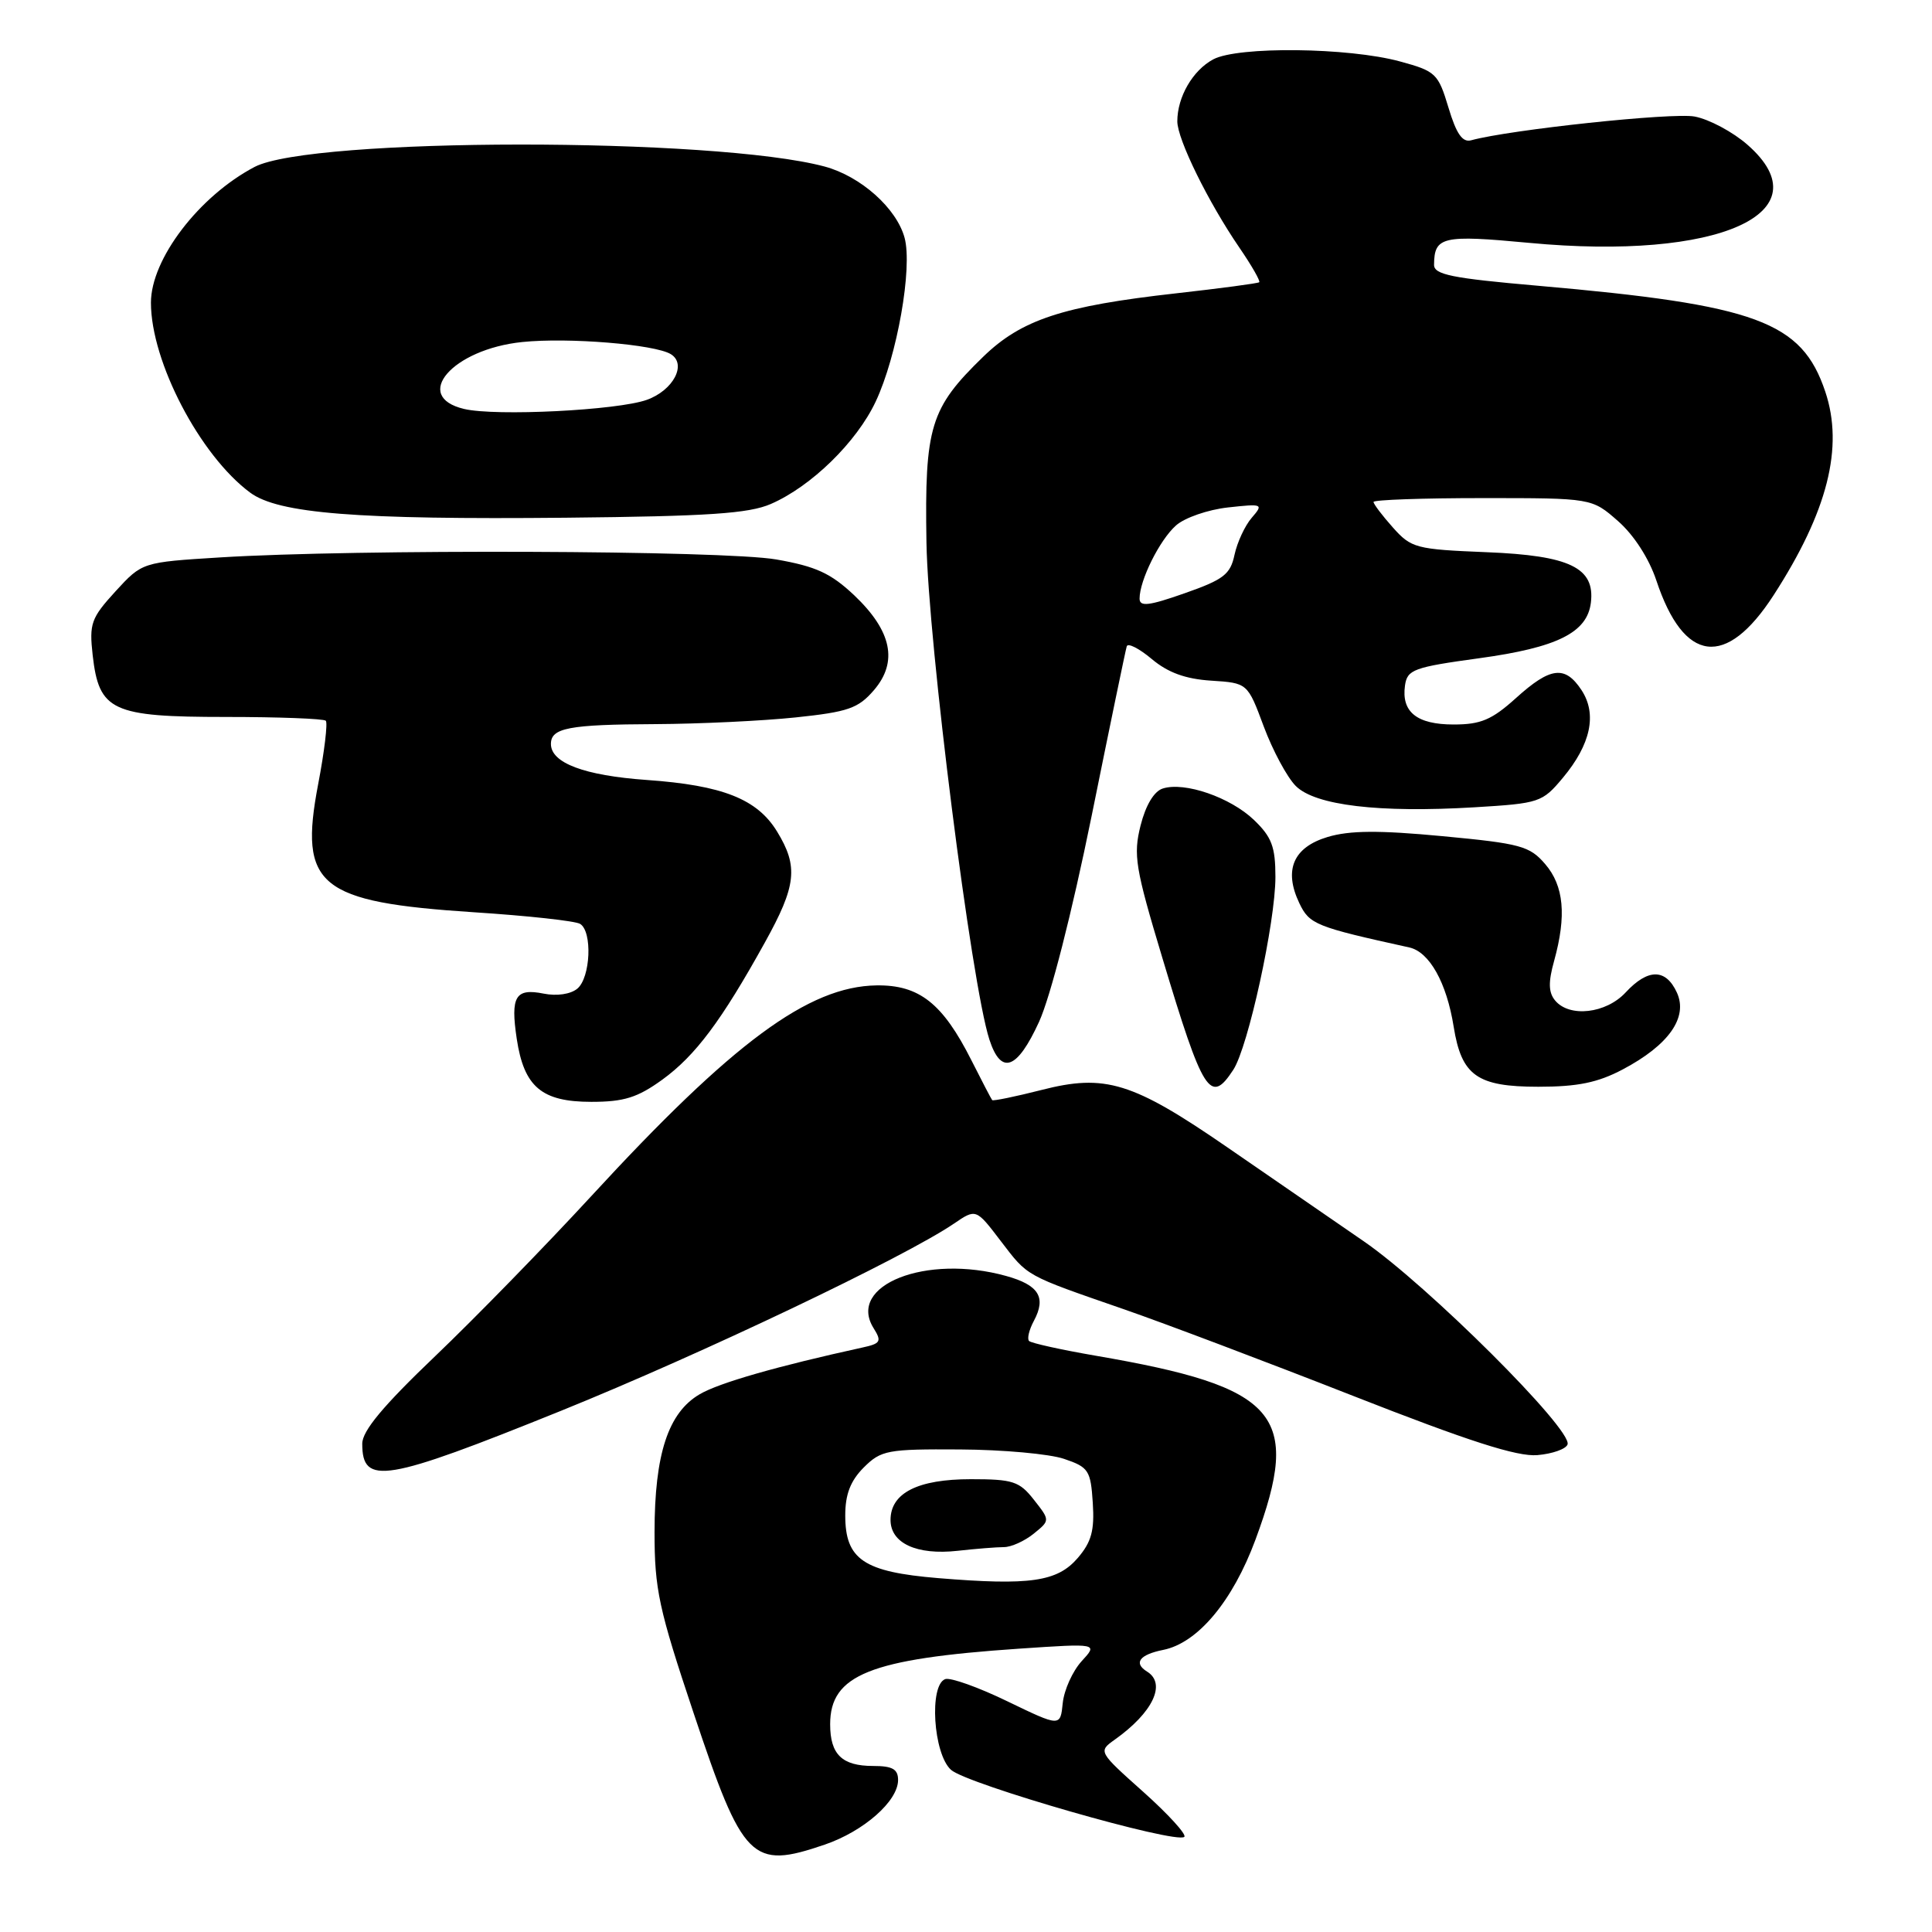 <?xml version="1.0" encoding="UTF-8" standalone="no"?>
<!DOCTYPE svg PUBLIC "-//W3C//DTD SVG 1.1//EN" "http://www.w3.org/Graphics/SVG/1.1/DTD/svg11.dtd" >
<svg xmlns="http://www.w3.org/2000/svg" xmlns:xlink="http://www.w3.org/1999/xlink" version="1.1" viewBox="0 0 256 256">
 <g >
 <path fill="currentColor"
d=" M 109.26 244.43 C 114.45 242.66 119.00 238.66 119.00 235.86 C 119.00 234.42 118.25 234.00 115.70 234.00 C 111.57 234.00 110.00 232.48 110.00 228.47 C 110.00 221.92 115.29 219.80 135.00 218.46 C 145.50 217.75 145.50 217.75 143.32 220.12 C 142.13 221.43 141.00 223.92 140.82 225.66 C 140.50 228.82 140.50 228.82 133.50 225.44 C 129.65 223.57 125.94 222.25 125.25 222.49 C 123.09 223.26 123.66 232.39 126.01 234.51 C 128.12 236.42 155.94 244.41 156.93 243.39 C 157.24 243.07 154.80 240.39 151.50 237.44 C 145.53 232.11 145.51 232.08 147.70 230.52 C 152.76 226.93 154.58 223.10 152.00 221.50 C 150.16 220.36 150.98 219.25 154.13 218.62 C 158.70 217.71 163.33 212.18 166.35 204.03 C 172.52 187.38 169.42 183.80 145.19 179.64 C 140.61 178.85 136.64 177.97 136.36 177.69 C 136.07 177.40 136.36 176.20 137.00 175.01 C 138.66 171.90 137.65 170.27 133.31 169.07 C 122.73 166.13 112.20 170.28 115.75 175.98 C 116.86 177.75 116.70 178.03 114.25 178.56 C 103.02 181.02 95.29 183.23 92.72 184.74 C 88.54 187.18 86.74 192.66 86.73 203.00 C 86.73 210.59 87.28 213.16 91.91 227.00 C 98.46 246.60 99.58 247.73 109.26 244.43 Z  M 74.31 186.95 C 92.96 179.41 119.82 166.61 126.41 162.13 C 129.33 160.14 129.33 160.14 132.61 164.45 C 136.25 169.20 135.70 168.90 149.00 173.51 C 154.22 175.32 167.85 180.47 179.29 184.96 C 194.60 190.97 201.03 193.04 203.71 192.81 C 205.71 192.64 207.51 192.00 207.71 191.39 C 208.36 189.42 189.19 170.32 180.71 164.48 C 176.20 161.37 168.04 155.75 162.59 152.00 C 150.06 143.37 146.44 142.26 137.99 144.43 C 134.53 145.31 131.60 145.91 131.47 145.77 C 131.34 145.62 130.11 143.25 128.72 140.50 C 124.91 132.94 121.80 130.49 116.14 130.57 C 107.13 130.70 97.09 138.12 78.34 158.50 C 72.26 165.10 62.95 174.65 57.65 179.71 C 50.76 186.29 48.00 189.60 48.00 191.30 C 48.00 196.87 50.99 196.37 74.31 186.95 Z  M 87.76 143.06 C 92.14 139.88 95.59 135.28 101.34 124.90 C 105.53 117.36 105.81 114.83 102.97 110.19 C 100.34 105.88 95.77 104.06 85.70 103.35 C 77.42 102.76 73.00 101.10 73.00 98.58 C 73.00 96.45 75.35 96.00 86.83 95.95 C 92.70 95.92 101.08 95.52 105.45 95.06 C 112.38 94.33 113.72 93.87 115.80 91.45 C 119.02 87.70 118.17 83.61 113.19 78.88 C 110.09 75.96 108.13 75.05 102.85 74.13 C 95.88 72.92 47.13 72.74 29.17 73.86 C 18.84 74.50 18.84 74.50 15.30 78.36 C 12.07 81.90 11.81 82.62 12.28 86.82 C 13.12 94.21 14.82 95.00 29.94 95.00 C 36.94 95.00 42.89 95.23 43.17 95.50 C 43.44 95.78 42.99 99.58 42.15 103.95 C 39.59 117.40 42.19 119.53 62.81 120.88 C 69.92 121.34 76.25 122.03 76.87 122.42 C 78.52 123.44 78.25 129.55 76.50 131.00 C 75.61 131.74 73.78 132.01 72.04 131.66 C 68.29 130.91 67.63 132.03 68.47 137.64 C 69.43 144.02 71.77 146.00 78.35 146.00 C 82.68 146.00 84.47 145.44 87.76 143.06 Z  M 163.42 141.75 C 165.39 138.73 169.00 122.21 169.00 116.20 C 169.00 112.20 168.51 110.91 166.16 108.65 C 163.03 105.65 156.97 103.56 154.08 104.48 C 152.92 104.84 151.81 106.69 151.13 109.39 C 150.15 113.30 150.43 115.01 154.01 126.90 C 159.43 144.94 160.37 146.42 163.42 141.75 Z  M 215.01 141.71 C 221.11 138.49 223.70 134.82 222.20 131.53 C 220.73 128.32 218.37 128.31 215.41 131.50 C 212.81 134.31 207.96 134.86 206.06 132.57 C 205.18 131.51 205.14 130.15 205.93 127.32 C 207.59 121.32 207.23 117.38 204.74 114.49 C 202.69 112.10 201.48 111.77 191.17 110.80 C 182.71 110.00 178.86 110.03 175.93 110.90 C 171.36 112.27 170.07 115.28 172.17 119.68 C 173.51 122.49 174.33 122.81 186.73 125.54 C 189.40 126.12 191.69 130.21 192.62 136.05 C 193.66 142.54 195.73 144.00 203.84 144.00 C 209.05 144.00 211.72 143.45 215.01 141.71 Z  M 137.68 135.40 C 139.20 132.06 142.02 121.03 144.64 108.15 C 147.05 96.24 149.15 86.11 149.30 85.64 C 149.45 85.16 150.94 85.92 152.61 87.32 C 154.75 89.12 157.07 89.97 160.48 90.19 C 165.31 90.50 165.31 90.50 167.46 96.28 C 168.65 99.46 170.55 103.00 171.70 104.15 C 174.28 106.72 182.70 107.73 195.39 106.97 C 203.99 106.45 204.36 106.33 207.09 103.06 C 210.79 98.63 211.64 94.63 209.57 91.46 C 207.38 88.13 205.45 88.36 200.87 92.50 C 197.68 95.38 196.21 96.00 192.62 96.00 C 187.73 96.00 185.67 94.34 186.17 90.82 C 186.47 88.72 187.32 88.41 196.00 87.22 C 206.36 85.80 210.32 83.82 210.80 79.85 C 211.36 75.23 208.02 73.61 196.99 73.17 C 187.61 72.79 187.00 72.63 184.56 69.89 C 183.15 68.31 182.00 66.79 182.00 66.51 C 182.00 66.23 188.51 66.00 196.47 66.00 C 210.93 66.00 210.93 66.00 214.40 69.05 C 216.50 70.89 218.50 74.00 219.47 76.90 C 223.12 87.90 228.71 88.61 235.01 78.87 C 242.17 67.79 244.33 59.27 241.86 51.90 C 238.74 42.59 232.78 40.40 203.75 37.86 C 192.38 36.87 190.00 36.39 190.02 35.08 C 190.05 31.34 191.12 31.10 202.62 32.18 C 227.72 34.55 241.84 28.22 231.57 19.20 C 229.63 17.49 226.47 15.80 224.54 15.44 C 221.60 14.89 200.07 17.18 194.93 18.59 C 193.78 18.90 192.97 17.73 191.93 14.26 C 190.57 9.74 190.25 9.43 185.50 8.14 C 178.68 6.28 164.04 6.12 160.77 7.86 C 158.05 9.31 156.00 12.84 156.00 16.08 C 156.00 18.45 160.11 26.81 164.23 32.82 C 165.86 35.20 167.04 37.26 166.85 37.40 C 166.66 37.55 161.70 38.21 155.82 38.87 C 140.81 40.55 135.35 42.35 130.28 47.27 C 123.26 54.08 122.51 56.51 122.76 71.88 C 122.98 85.09 128.71 130.42 131.10 137.75 C 132.65 142.51 134.77 141.75 137.68 135.40 Z  M 102.14 66.78 C 107.50 64.45 113.50 58.59 116.03 53.22 C 118.87 47.20 120.94 35.47 119.86 31.50 C 118.79 27.58 114.05 23.36 109.28 22.07 C 94.72 18.16 41.21 18.19 33.73 22.12 C 26.36 26.00 20.00 34.33 20.00 40.11 C 20.00 47.92 26.49 60.34 33.14 65.27 C 36.89 68.05 47.29 68.87 75.00 68.60 C 93.86 68.41 99.22 68.05 102.14 66.78 Z  M 124.32 209.11 C 114.44 208.29 112.00 206.65 112.00 200.80 C 112.00 198.00 112.69 196.22 114.45 194.45 C 116.75 192.16 117.57 192.00 127.20 192.06 C 132.87 192.09 139.07 192.65 141.00 193.31 C 144.25 194.41 144.52 194.83 144.80 199.14 C 145.04 202.81 144.62 204.33 142.80 206.45 C 140.09 209.59 136.48 210.11 124.32 209.11 Z  M 133.03 205.00 C 133.99 205.00 135.76 204.20 136.96 203.23 C 139.15 201.46 139.15 201.46 137.00 198.73 C 135.08 196.28 134.22 196.00 128.65 196.00 C 121.61 196.00 118.00 197.83 118.00 201.40 C 118.00 204.49 121.47 206.09 126.89 205.49 C 129.30 205.22 132.07 205.00 133.03 205.00 Z  M 151.00 79.32 C 151.00 76.89 153.65 71.56 155.82 69.63 C 156.97 68.60 160.07 67.53 162.71 67.24 C 167.34 66.73 167.44 66.78 165.86 68.61 C 164.96 69.65 163.94 71.85 163.58 73.51 C 163.03 76.11 162.14 76.80 156.97 78.61 C 152.23 80.28 151.00 80.42 151.00 79.32 Z  M 61.50 54.19 C 54.52 52.54 59.96 46.27 69.20 45.32 C 75.30 44.69 86.78 45.63 88.89 46.93 C 91.04 48.26 89.22 51.72 85.71 52.98 C 81.84 54.37 65.68 55.18 61.50 54.19 Z "/>
</g>
</svg>